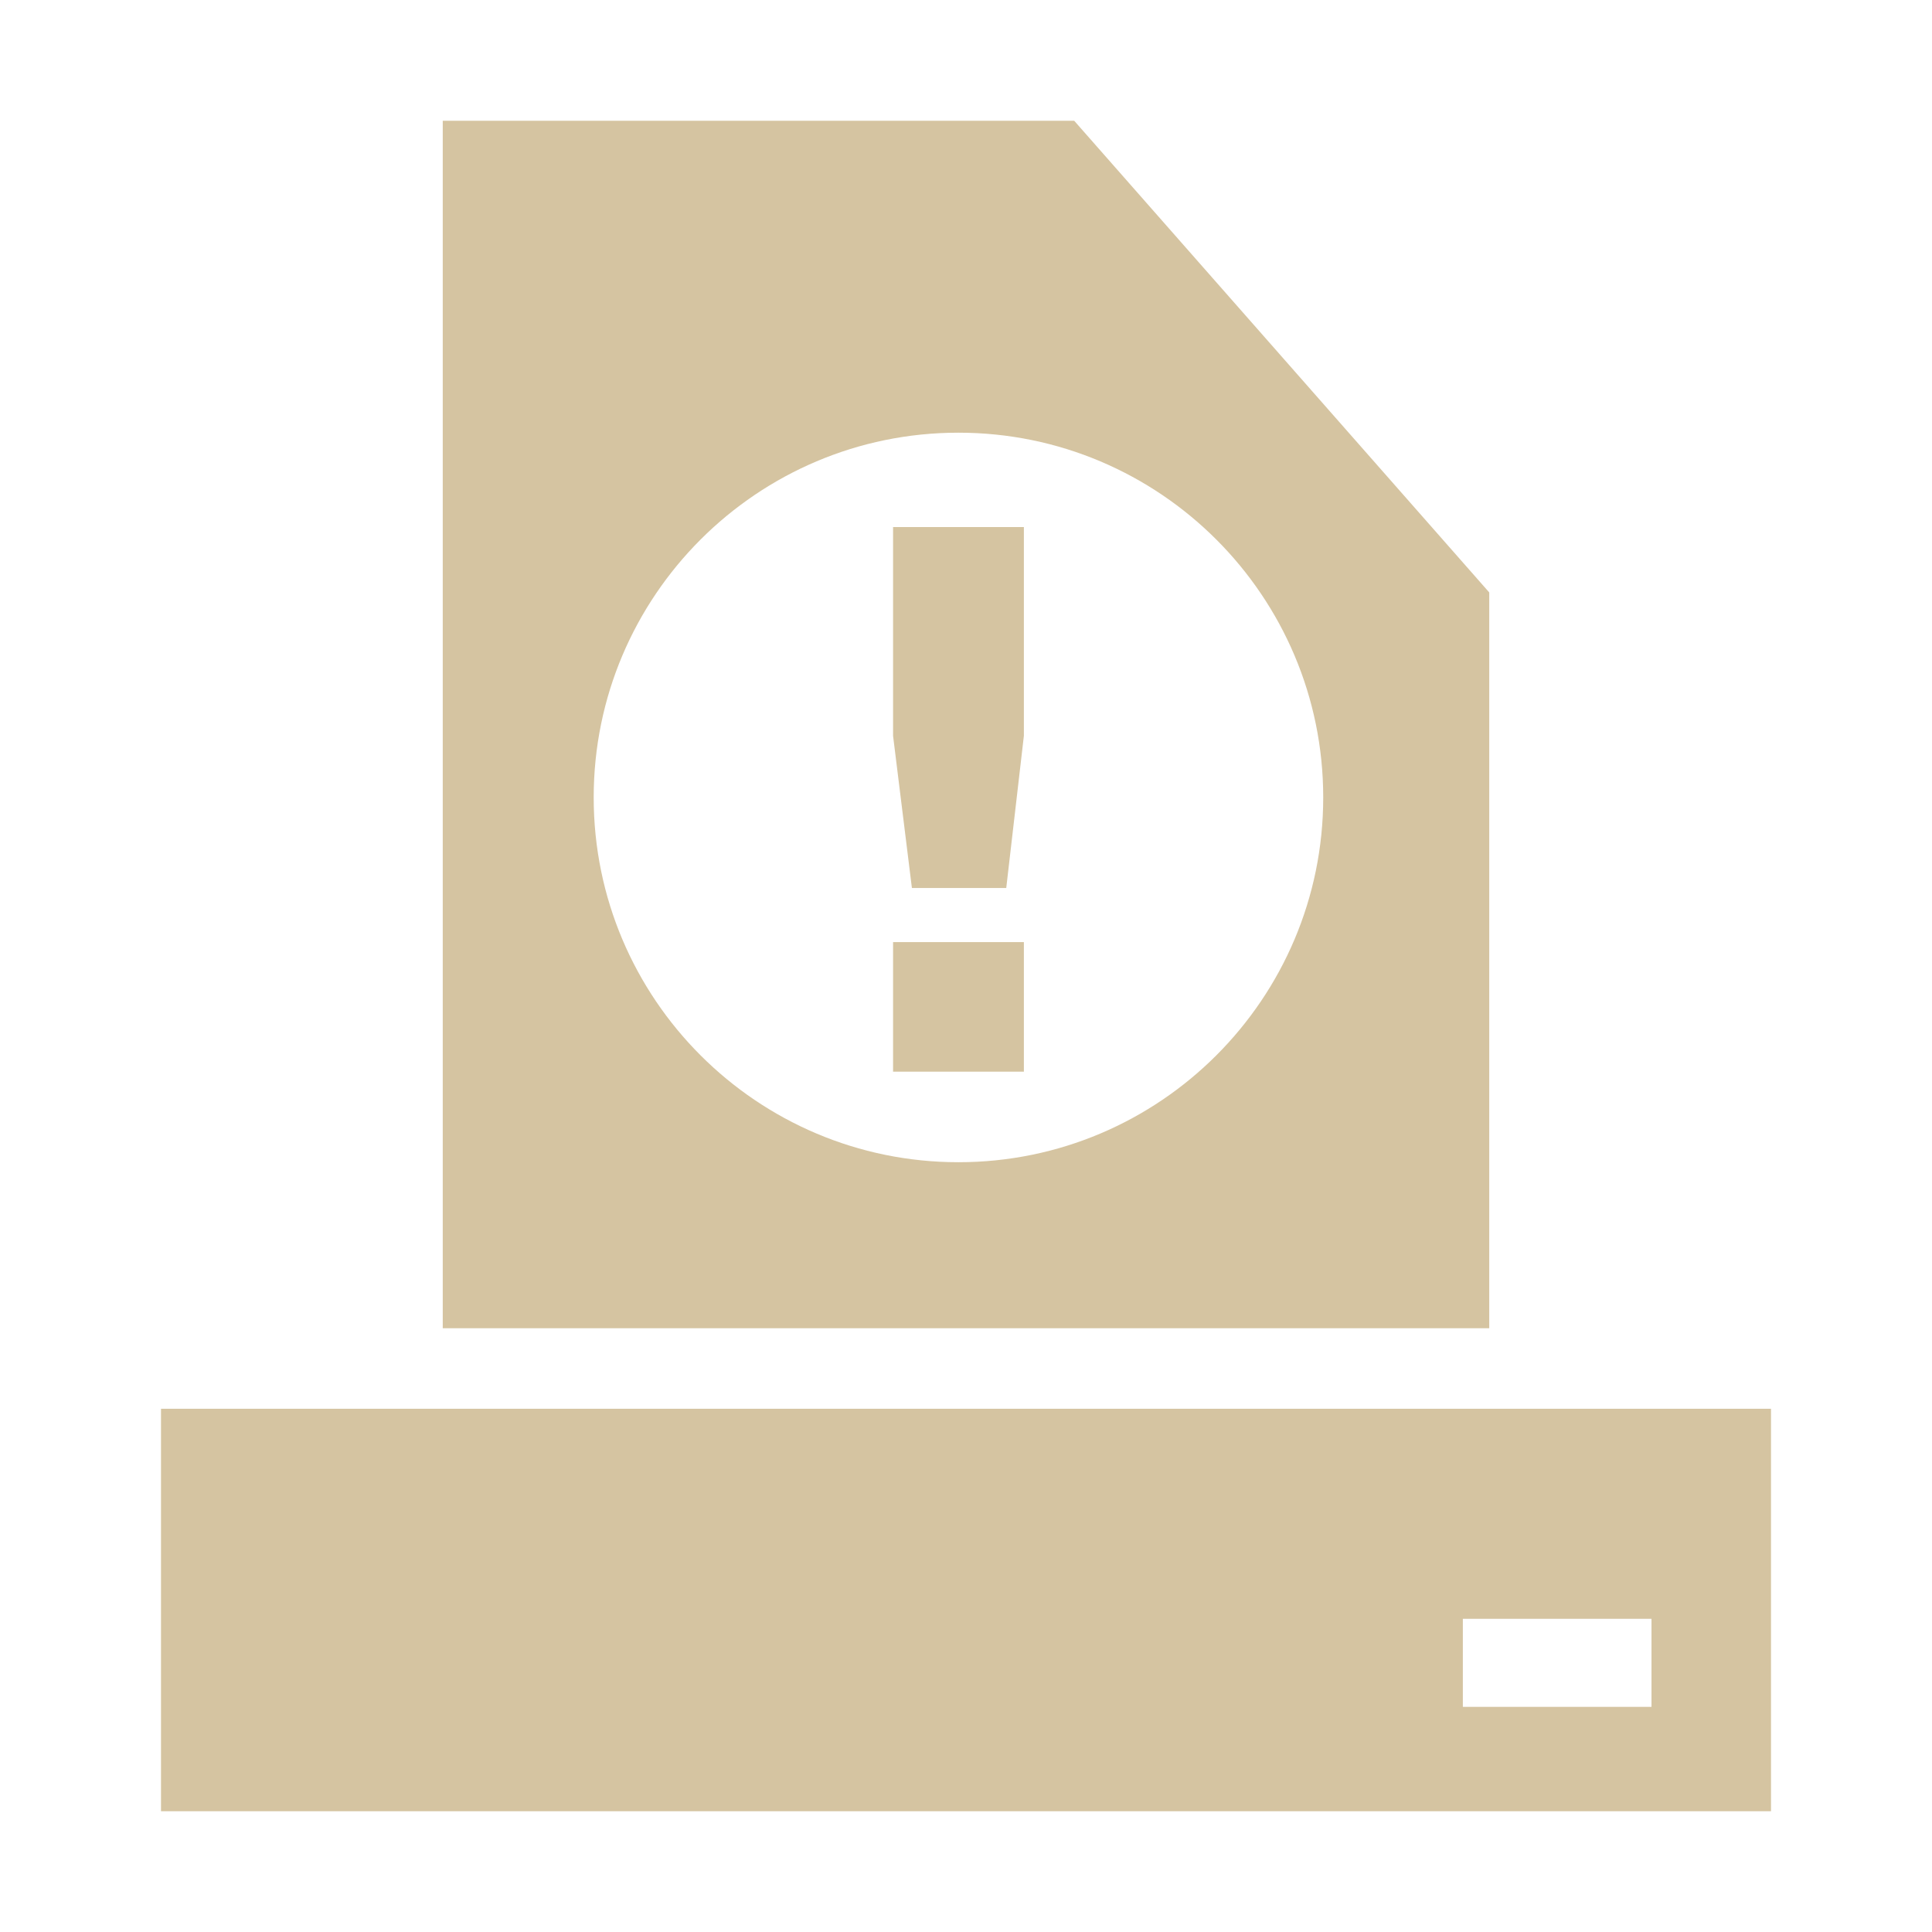 <svg xmlns="http://www.w3.org/2000/svg" xmlns:xlink="http://www.w3.org/1999/xlink" width="48" height="48">
  <defs id="acyl-settings">
    <linearGradient id="acyl-gradient" x1="0%" x2="0%" y1="0%" y2="100%">
      <stop offset="100%" style="stop-color:#D5C4A1;stop-opacity:1"/>
    </linearGradient>
    <g id="acyl-filter">
  </g>
    <g id="acyl-drawing">
      <path d="M 11,3 L 11,33 L 37,33 L 37,14.719 L 26.688,3 L 11,3 z M 23.812,10.75 C 28.815,10.75 32.875,14.81 32.875,19.812 C 32.875,24.815 28.815,28.875 23.812,28.875 C 18.81,28.875 14.75,24.815 14.75,19.812 C 14.75,14.81 18.81,10.75 23.812,10.75 z M 22.188,13.094 L 22.188,18.281 L 22.656,22.062 L 25,22.062 L 25.438,18.281 L 25.438,13.094 L 22.188,13.094 z M 22.188,23.406 L 22.188,26.625 L 25.438,26.625 L 25.438,23.406 L 22.188,23.406 z M 4,35 L 4,45 L 44,45 L 44,35 L 4,35 z M 36.344,40.219 L 41.031,40.219 L 41.031,42.406 L 36.344,42.406 L 36.344,40.219 z" id="path-main"/>
    </g>
  </defs>
  <g id="acyl-visual">
    <use id="visible1" style="fill:url(#acyl-gradient)" xlink:href="#acyl-drawing"/>
  </g>
</svg>
